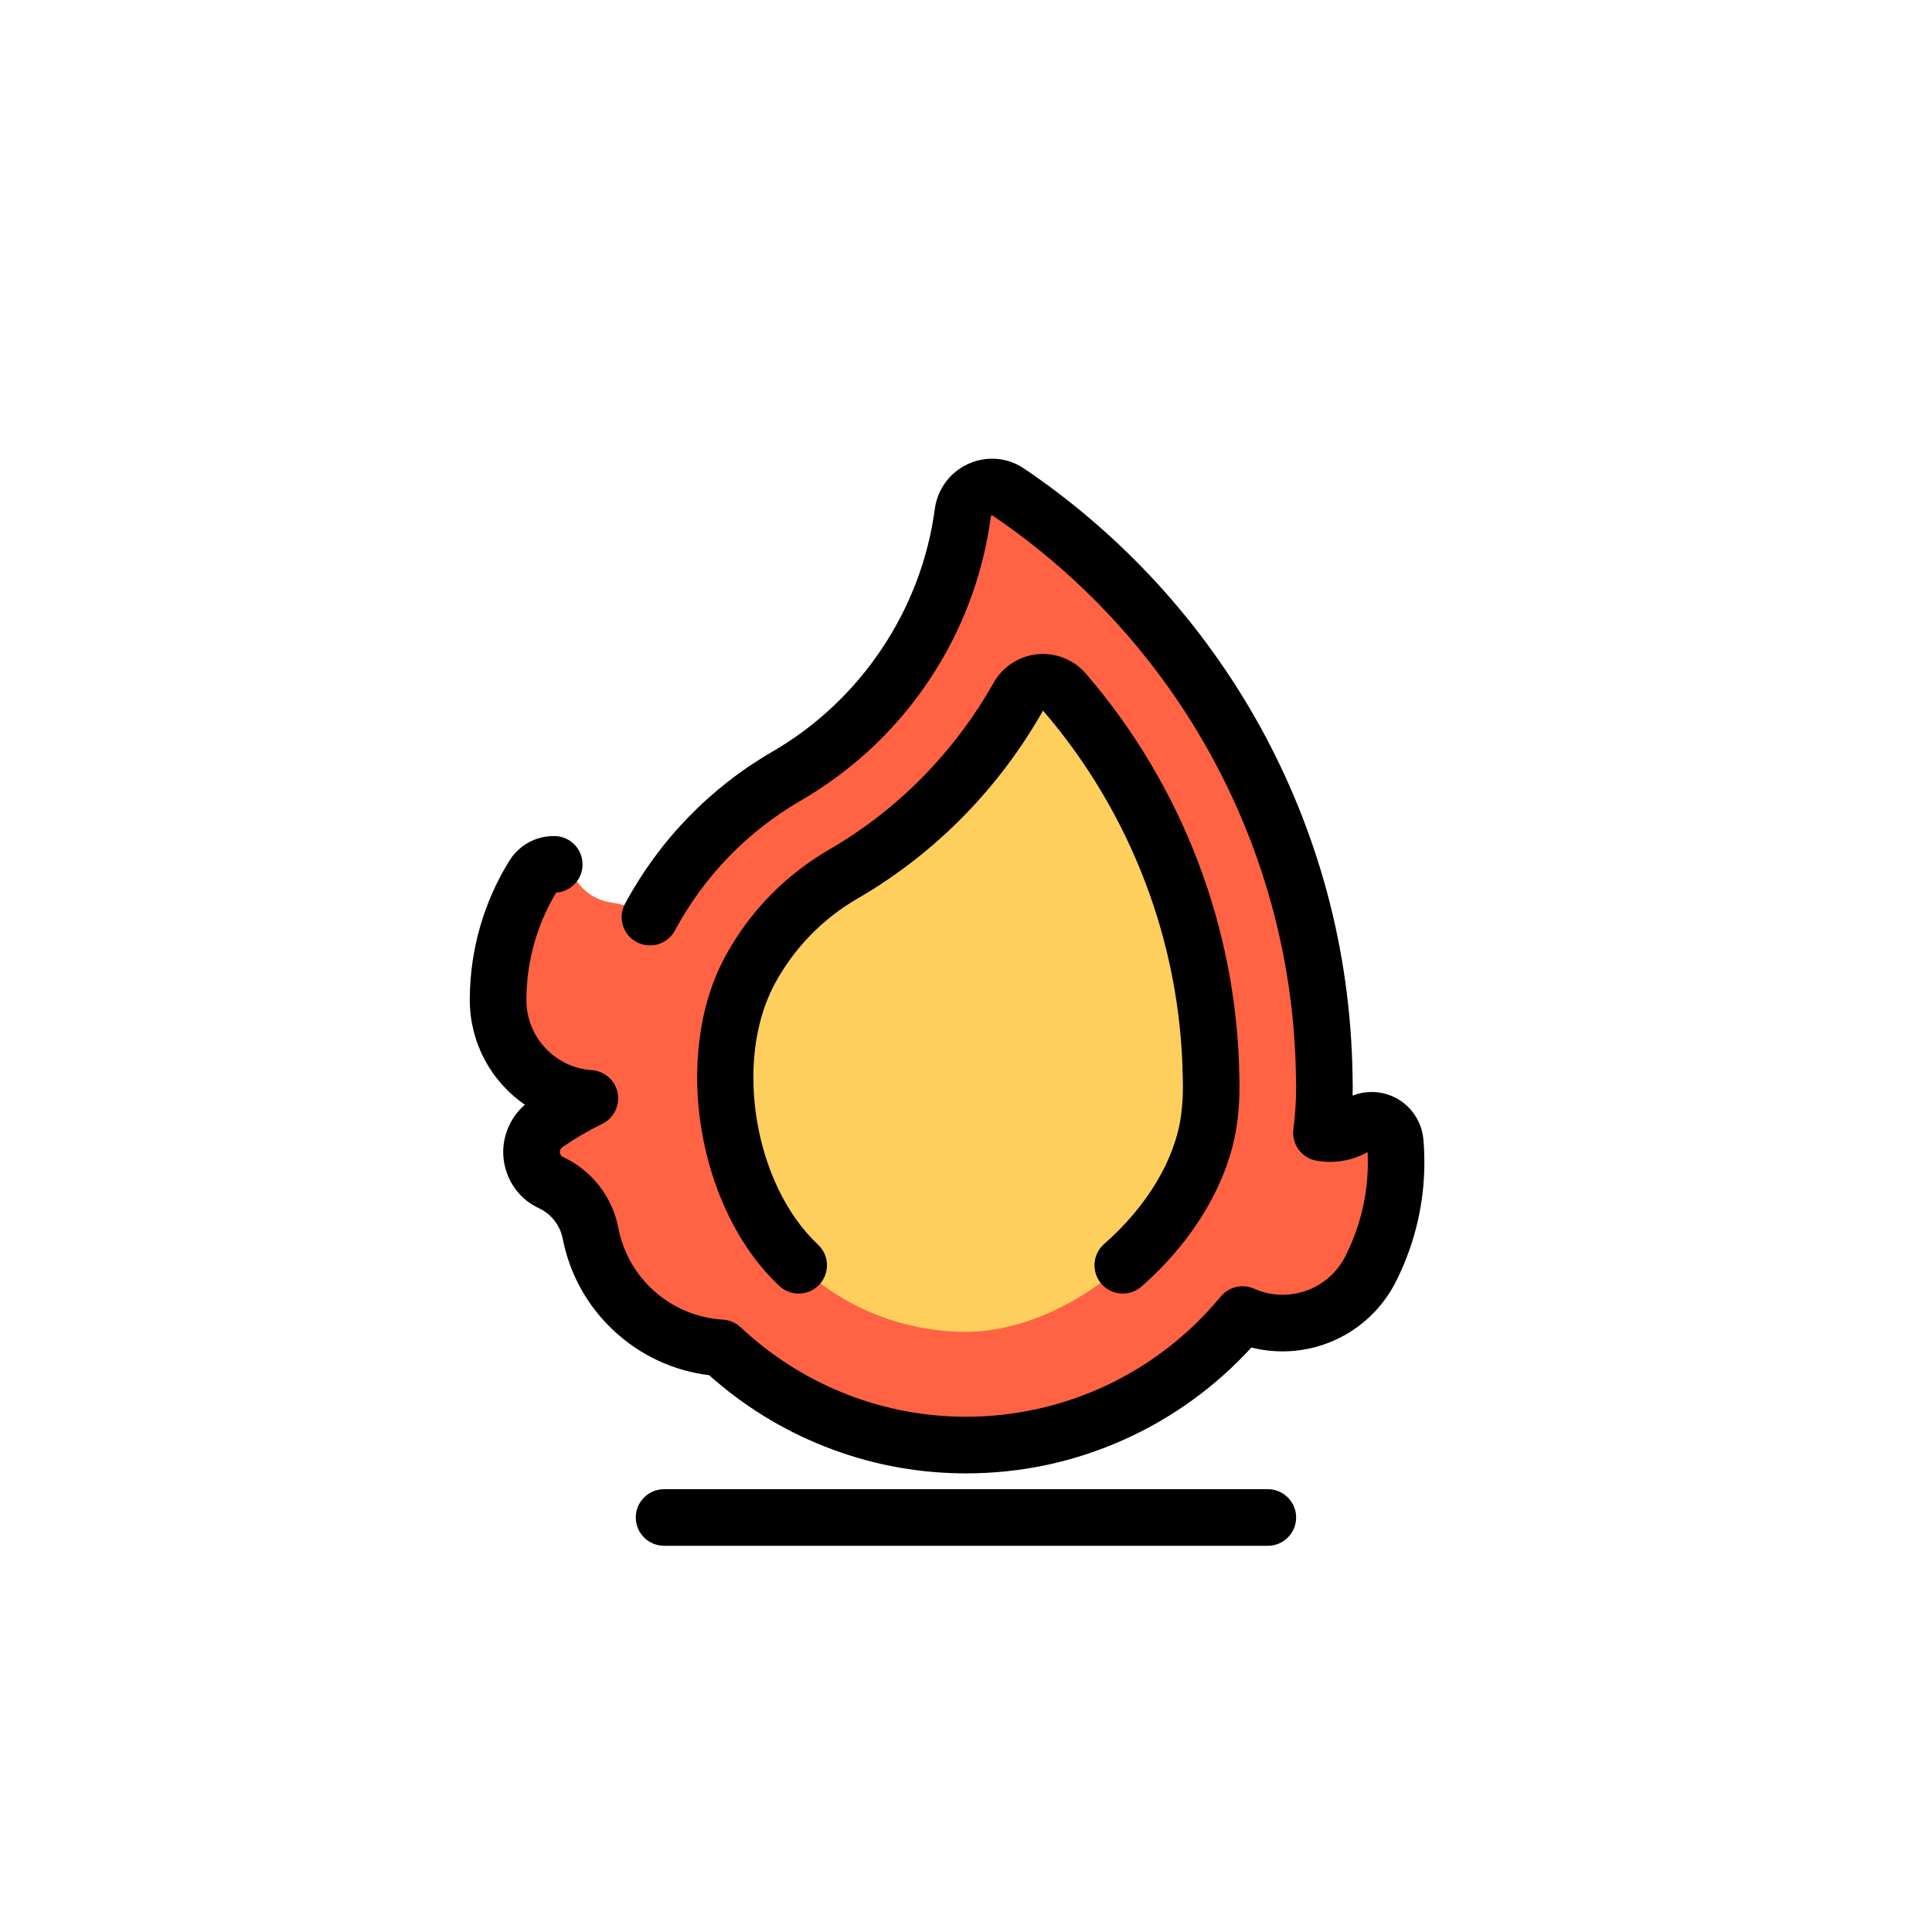 <svg height="512pt" viewBox="0 0 512 512.001" width="512pt" xmlns="http://www.w3.org/2000/svg">
    <g fill="#ff6344">
        <path d="m365.359 297.168c-1.805-.551-3.785-.285-5.324.812-.672.48-1.402.902-2.184 1.258-2.406 1.098-5.07 1.418-7.648.973.52-4.016.785-8.109.785-12.266 0-.988-.02-1.973-.047-2.953-.984-64.375-33.965-120.988-83.762-154.617-4.797-3.238-11.258-.199-12.02 5.539-3.863 28.996-20.969 54.863-46.695 69.758-15.266 8.836-27.844 21.801-36.211 37.367-3.078-1.98-6.602-3.336-10.383-3.879-3.289-.473-6.273-2.18-8.344-4.77-.539-.672-.996-1.379-1.379-2.113-.879-1.672-2.527-2.801-4.387-3.125-2.539-.445-5.066.738-6.422 2.934-5.801 9.379-9.195 20.402-9.328 32.207-.008.242-.012.484-.012.727 0 13.828 10.742 25.137 24.332 26.059-4.004 1.961-7.84 4.199-11.477 6.703-3.062 2.109-4.586 5.828-3.77 9.457.602 2.656 2.348 4.949 4.816 6.09 1.086.504 2.137 1.113 3.137 1.836 3.883 2.801 6.551 6.98 7.465 11.68 3.254 16.742 17.516 29.312 34.637 30.355 16.707 15.66 39.023 25.398 63.496 25.738 30.062.418 56.973-13.133 74.664-34.574 12.641 5.637 27.613.41 33.93-12.074.109-.219.219-.438.32-.652 5.211-10.598 7.156-21.965 6.215-32.953-.223-2.57-1.941-4.762-4.406-5.516zm0 0" />
    </g>
    <path d="m211.656 335.312c12.414 11.641 28.281 17.637 44.336 17.637 28.586 0 60.809-28.219 64.457-56.57.742-5.746.508-9.926.496-10.926-.582-37.898-14.621-73.926-38.848-102.031-3.418-3.965-9.691-3.328-12.266 1.227-10.898 19.297-26.84 35.699-46.336 46.984-10.496 6.078-19.078 14.934-24.812 25.605-12.488 23.242-6.273 60.031 12.973 78.074zm0 0" fill="#ffcf5d" />
    <path d="m335.988 394.652h-160c-4.141 0-7.5 3.355-7.5 7.5 0 4.141 3.359 7.5 7.5 7.5h160c4.145 0 7.5-3.359 7.5-7.5 0-4.145-3.355-7.5-7.5-7.5zm0 0" />
    <path d="m374.27 294.578c-1.73-2.188-4.062-3.77-6.723-4.59-1.328-.398-2.688-.598-4.047-.598h-.02c-1.73 0-3.422.32-5.023.957.023-.82.031-1.629.031-2.398 0-.93-.023-1.922-.051-3.141-.262-16.398-2.531-32.688-6.77-48.398-4.121-15.27-10.09-30.039-17.75-43.91-7.543-13.641-16.711-26.391-27.262-37.91-10.52-11.488-22.391-21.73-35.281-30.43-2.469-1.68-5.457-2.609-8.41-2.609h-.059c-3.621.008-7.148 1.309-9.93 3.68-2.852 2.41-4.77 5.949-5.25 9.699-3.562 26.699-19.641 50.719-43.02 64.25-16.531 9.57-30.031 23.512-39.062 40.312-.949 1.758-1.16 3.789-.578 5.707.578 1.922 1.871 3.5 3.629 4.449 1.629.871 3.602 1.113 5.352.672h.02l.09-.031h.031c.02-.008.051-.02.066-.02l.211-.059c.023-.012.051-.023.082-.031l.02-.008h.012c.789-.262 1.527-.645 2.188-1.145.871-.648 1.57-1.469 2.09-2.438 7.711-14.359 19.25-26.262 33.359-34.43 6.852-3.973 13.242-8.723 18.992-14.129 5.668-5.332 10.719-11.32 15.039-17.793 4.301-6.449 7.879-13.391 10.621-20.629 2.77-7.32 4.688-14.961 5.719-22.699.039-.172.051-.191.102-.238l.027-.031c.062-.062.152-.09.184-.09.027.008.008 0 .078.039 49.469 33.422 79.551 88.941 80.461 148.52v.121c.027.98.051 1.871.051 2.719 0 3.762-.242 7.562-.73 11.301-.512 4.012 2.207 7.68 6.188 8.352 1.172.199 2.352.301 3.512.301h.008c2.922 0 5.863-.633 8.492-1.84.488-.223.988-.473 1.469-.742.039.902.062 1.801.062 2.699 0 8.473-1.91 16.652-5.672 24.312l-.051.102c-.078.168-.148.32-.219.457-3.188 6.301-9.57 10.223-16.648 10.23-2.609 0-5.152-.539-7.551-1.609-.973-.43-2-.648-3.051-.648-2.25 0-4.359 1-5.789 2.73-16.723 20.238-41.332 31.848-67.52 31.859-.441 0-.852-.012-1.262-.012-21.711-.309-42.473-8.73-58.461-23.711-1.277-1.199-2.938-1.91-4.668-2.008-13.723-.832-25.133-10.82-27.73-24.312-1.289-6.602-5-12.398-10.441-16.328-1.379-.992-2.859-1.852-4.391-2.562-.18-.078-.52-.391-.637-.93l-.012-.031c-.012-.078-.02-.16-.031-.277 0-.391.191-.941.742-1.32 3.309-2.281 6.848-4.34 10.527-6.148 3.039-1.492 4.711-4.852 4.062-8.18-.652-3.32-3.473-5.812-6.852-6.031-9.738-.66-17.352-8.82-17.34-18.582 0-.16 0-.328.008-.52v-.117c.113-9.844 2.844-19.461 7.895-27.844 3.855-.258 6.855-3.367 6.977-7.238.062-2.012-.66-3.918-2.027-5.379-1.371-1.449-3.223-2.289-5.223-2.359-.008 0-.008 0-.02 0-2.539-.051-4.973.539-7.148 1.77-2.043 1.148-3.77 2.82-5 4.82-6.691 10.809-10.312 23.277-10.453 36.059v.012c-.008.258-.008.531-.008.801.008 11.09 5.469 21.457 14.609 27.73-3.648 3.168-5.738 7.727-5.75 12.527 0 1.211.141 2.441.41 3.629v.012c1.141 5 4.41 9.09 8.98 11.219.66.301 1.297.672 1.898 1.102 2.34 1.699 3.938 4.191 4.488 7.039 1.844 9.41 6.531 17.852 13.57 24.391 7.012 6.531 15.742 10.602 25.23 11.762 9.012 8.039 19.238 14.371 30.391 18.809 11.559 4.602 23.738 7.023 36.199 7.199h.23c.41 0 .82.012 1.23.012h.008c14.641 0 28.781-3.027 42.039-9.012 6.363-2.855 12.461-6.398 18.121-10.508 5.602-4.07 10.82-8.73 15.492-13.84 2.695.688 5.469 1.027 8.25 1.027h.027c6.109 0 12.109-1.668 17.371-4.84 5.391-3.25 9.758-7.961 12.617-13.598.121-.242.242-.48.363-.73 2.398-4.883 4.227-10.02 5.438-15.289 1.18-5.121 1.77-10.391 1.77-15.641 0-1.973-.078-3.973-.25-5.961-.223-2.742-1.25-5.332-2.961-7.484zm0 0" />
    <path d="m292.605 329.672c-3.113 2.73-3.426 7.469-.695 10.586 1.48 1.691 3.555 2.555 5.645 2.555 1.754 0 3.516-.609 4.938-1.859 14.168-12.414 23.426-28.312 25.398-43.617.727-5.664.605-9.992.562-11.625l-.012-.371c-.598-39.152-15.039-77.086-40.664-106.816-3.191-3.703-8-5.629-12.855-5.148-4.863.48-9.211 3.316-11.621 7.586-10.41 18.434-25.473 33.711-43.562 44.184-11.703 6.777-21.273 16.645-27.664 28.547-14 26.059-7.246 66.754 14.453 87.094 3.02 2.836 7.77 2.68 10.602-.34 2.832-3.023 2.68-7.77-.344-10.602-16.914-15.855-22.395-48.77-11.5-69.055 5.078-9.445 12.672-17.281 21.969-22.664 20.402-11.812 37.387-29.027 49.16-49.809 23.336 27.074 36.484 61.609 37.031 97.23l.012.586c.043 1.434.137 4.785-.445 9.285-1.512 11.73-8.949 24.215-20.406 34.254zm0 0" />
</svg>